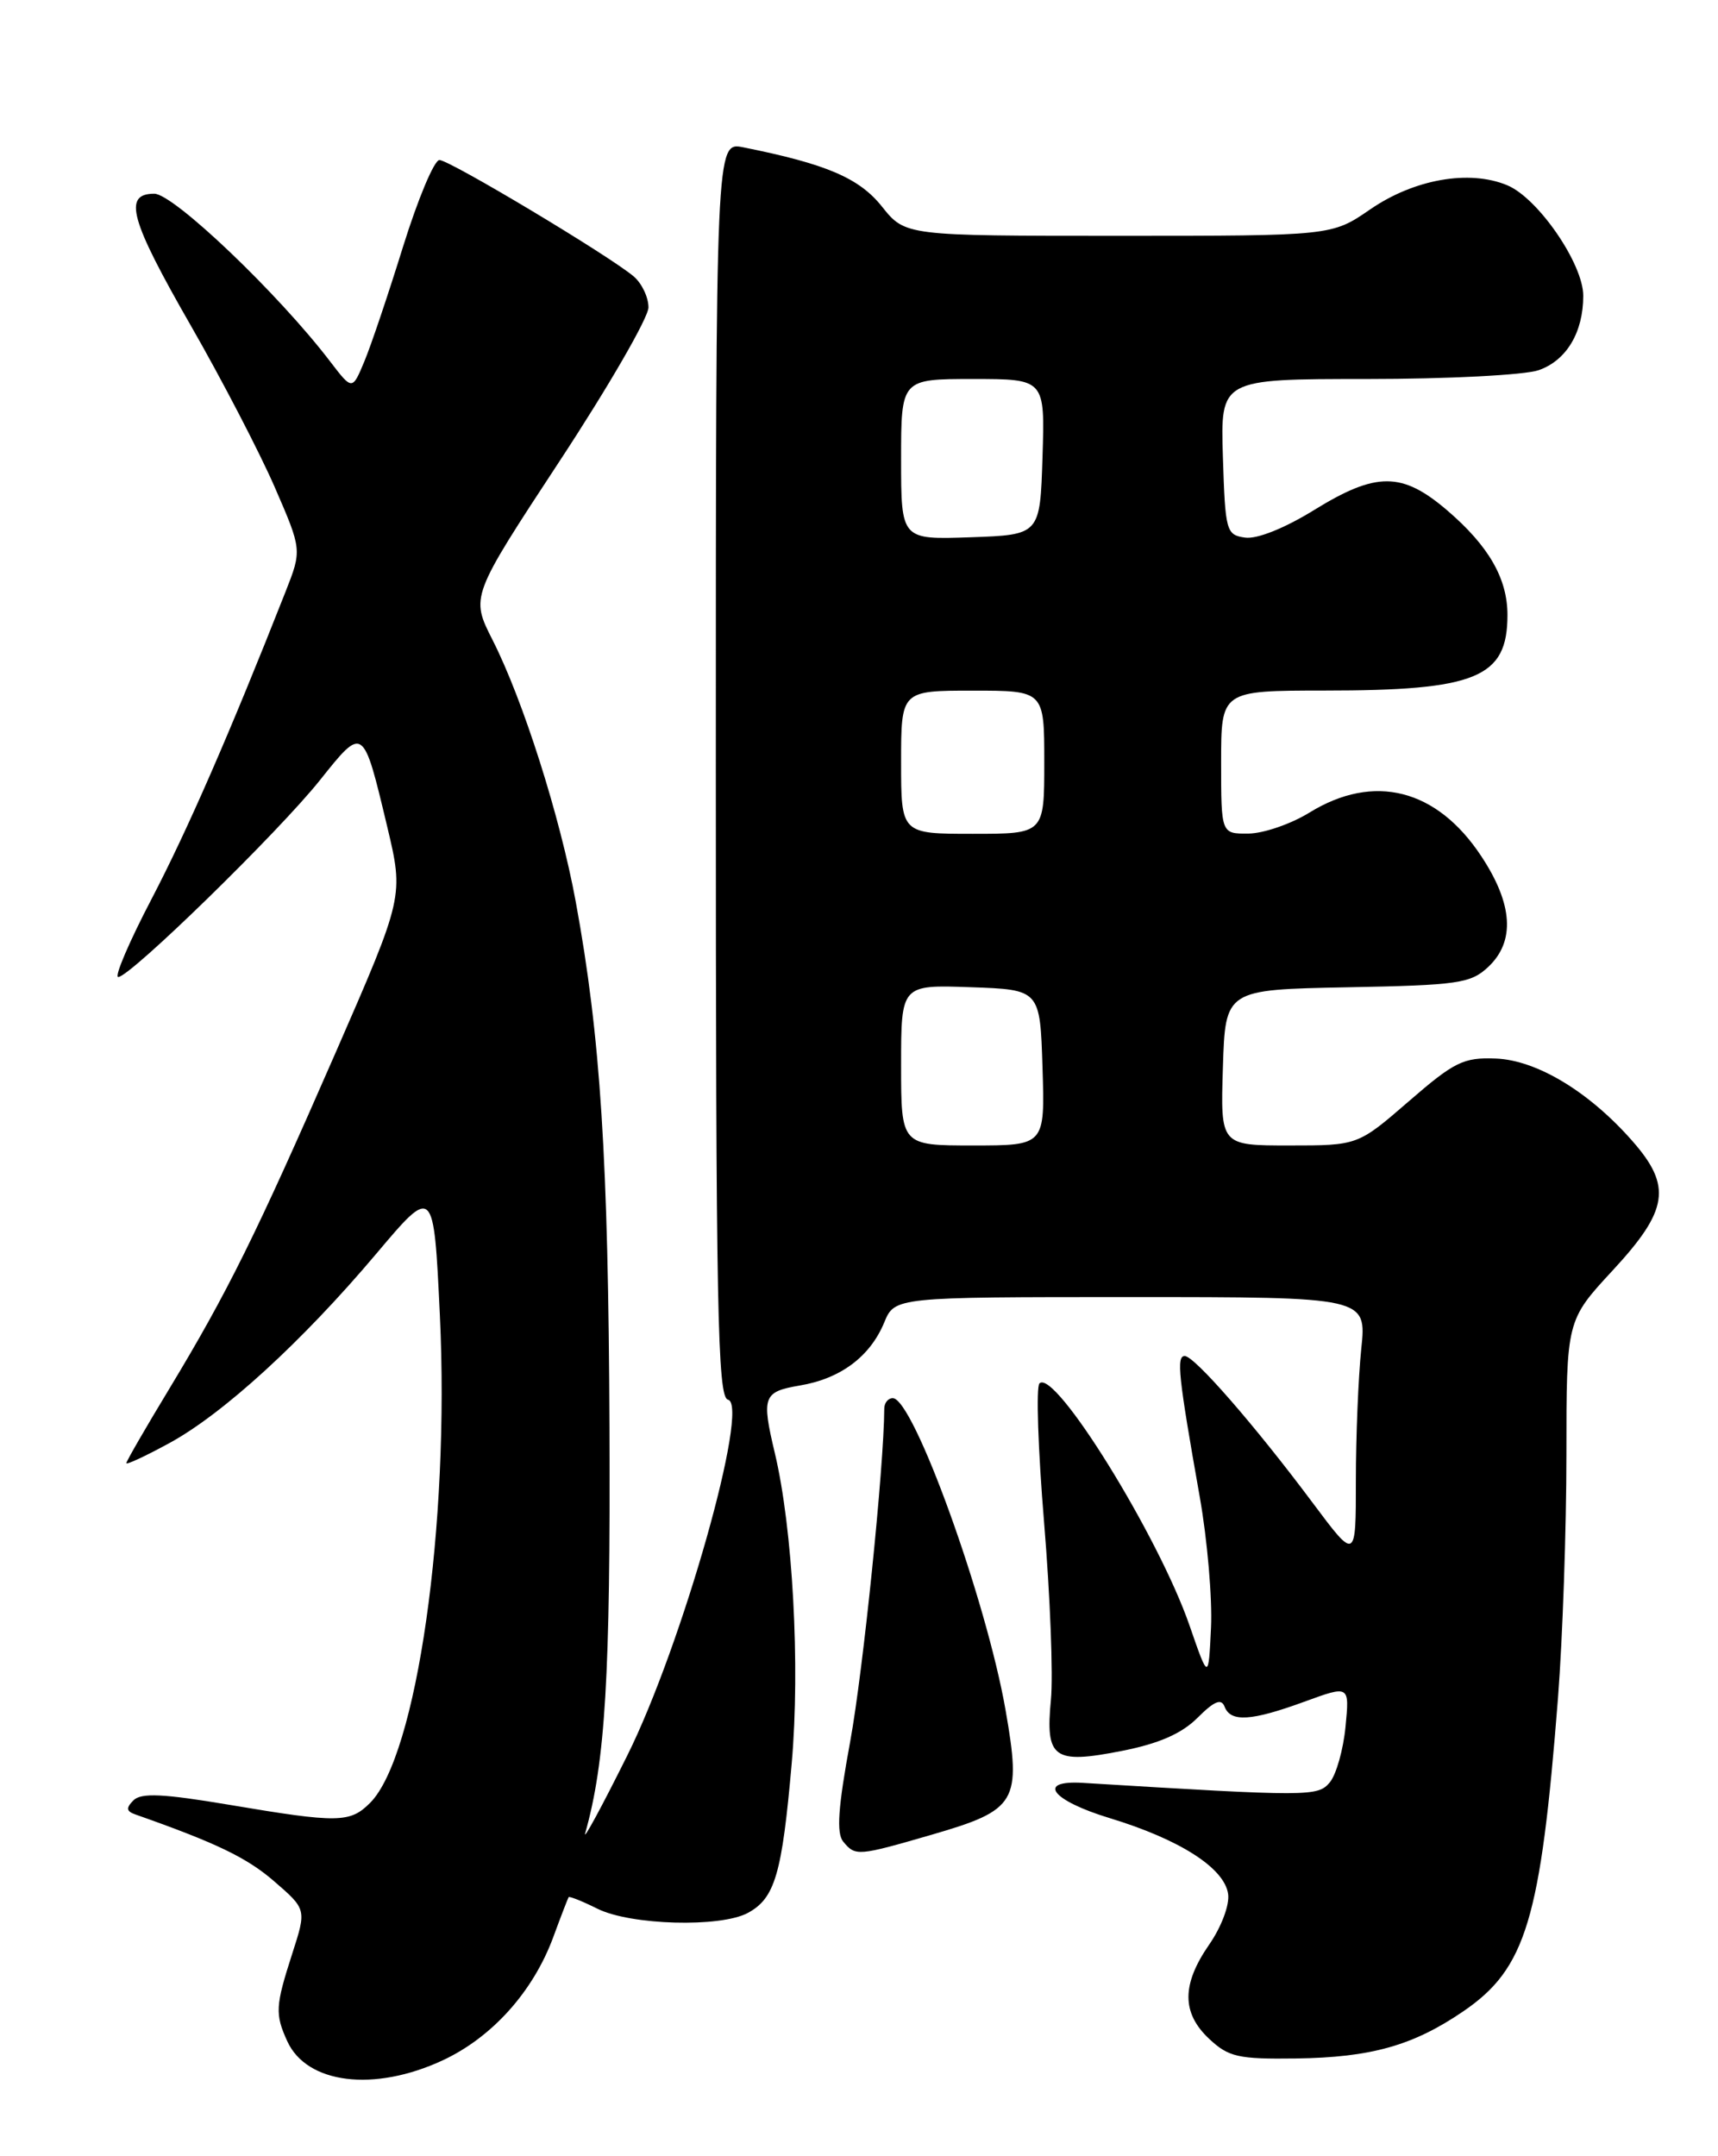 <?xml version="1.0" encoding="UTF-8" standalone="no"?>
<!DOCTYPE svg PUBLIC "-//W3C//DTD SVG 1.1//EN" "http://www.w3.org/Graphics/SVG/1.1/DTD/svg11.dtd" >
<svg xmlns="http://www.w3.org/2000/svg" xmlns:xlink="http://www.w3.org/1999/xlink" version="1.1" viewBox="0 0 204 256">
 <g >
 <path fill="currentColor"
d=" M 52.57 244.62 C 58.43 241.89 63.30 236.47 65.69 230.01 C 66.60 227.53 67.43 225.39 67.52 225.25 C 67.60 225.11 69.15 225.73 70.94 226.62 C 74.87 228.58 85.53 228.88 88.80 227.12 C 92.02 225.38 92.86 222.51 94.01 209.35 C 95.03 197.81 94.13 181.42 92.00 172.50 C 90.41 165.81 90.62 165.24 94.97 164.50 C 99.81 163.69 103.31 161.07 104.99 157.03 C 106.24 154.00 106.24 154.00 134.26 154.00 C 162.28 154.00 162.28 154.00 161.64 160.15 C 161.29 163.53 161.00 170.57 161.00 175.79 C 161.00 185.29 161.00 185.29 155.88 178.44 C 148.98 169.20 141.83 161.00 140.68 161.00 C 139.67 161.00 139.92 163.38 142.46 177.72 C 143.36 182.79 143.96 189.77 143.80 193.22 C 143.50 199.50 143.50 199.50 141.25 193.00 C 137.56 182.34 125.23 162.45 123.43 164.25 C 123.01 164.66 123.26 172.10 123.98 180.79 C 124.70 189.49 125.07 198.94 124.79 201.80 C 124.12 208.77 125.09 209.48 133.18 207.89 C 137.61 207.02 140.30 205.84 142.19 203.96 C 144.18 201.97 145.02 201.62 145.41 202.63 C 146.13 204.50 148.57 204.35 154.89 202.04 C 160.25 200.08 160.25 200.08 159.77 205.01 C 159.51 207.72 158.67 210.69 157.91 211.61 C 156.49 213.32 155.51 213.32 128.60 211.68 C 123.01 211.34 124.85 213.76 131.76 215.86 C 140.08 218.39 145.39 221.78 145.83 224.87 C 146.02 226.16 145.03 228.79 143.58 230.88 C 140.30 235.62 140.30 239.00 143.59 242.08 C 145.89 244.23 147.03 244.49 153.88 244.40 C 162.80 244.28 167.80 242.87 173.76 238.80 C 181.20 233.72 182.94 227.95 185.00 201.60 C 185.55 194.51 186.00 181.52 186.00 172.74 C 186.00 156.77 186.00 156.77 191.50 150.83 C 198.12 143.68 198.55 140.84 193.84 135.48 C 188.71 129.63 182.48 125.87 177.62 125.68 C 173.78 125.53 172.70 126.06 167.28 130.76 C 161.23 136.00 161.23 136.00 153.08 136.00 C 144.92 136.00 144.92 136.00 145.21 126.75 C 145.50 117.50 145.50 117.50 159.97 117.22 C 173.17 116.97 174.63 116.76 176.72 114.80 C 179.94 111.77 179.66 107.34 175.88 101.64 C 170.60 93.65 163.14 91.77 155.50 96.47 C 153.30 97.83 150.04 98.95 148.25 98.97 C 145.00 99.00 145.00 99.00 145.00 90.50 C 145.00 82.00 145.00 82.00 157.25 81.99 C 175.32 81.99 179.00 80.47 179.00 73.02 C 179.00 68.68 176.77 64.82 171.85 60.60 C 166.47 56.00 163.43 55.99 156.00 60.58 C 152.53 62.72 149.25 64.03 147.85 63.83 C 145.60 63.51 145.49 63.10 145.21 54.25 C 144.92 45.00 144.92 45.00 162.31 45.00 C 171.88 45.00 181.06 44.53 182.71 43.95 C 186.00 42.80 188.00 39.47 188.00 35.12 C 188.00 31.32 182.62 23.50 178.96 21.99 C 174.45 20.12 167.92 21.27 162.70 24.86 C 158.14 28.00 158.14 28.00 132.82 28.00 C 107.50 28.00 107.50 28.00 104.72 24.52 C 102.02 21.13 98.10 19.46 88.25 17.49 C 85.00 16.84 85.00 16.84 85.00 91.35 C 85.00 155.32 85.20 165.90 86.44 166.18 C 89.08 166.77 80.99 195.38 74.47 208.46 C 71.45 214.53 69.20 218.67 69.49 217.65 C 71.88 209.19 72.49 198.96 72.37 169.50 C 72.24 137.58 71.31 123.07 68.36 107.03 C 66.50 96.93 62.11 83.12 58.49 75.99 C 55.88 70.84 55.88 70.84 66.44 54.76 C 72.25 45.92 77.00 37.70 77.00 36.50 C 77.00 35.29 76.21 33.64 75.25 32.82 C 72.36 30.37 53.38 19.00 52.18 19.00 C 51.56 19.00 49.63 23.61 47.87 29.25 C 46.12 34.89 44.05 41.04 43.26 42.92 C 41.83 46.35 41.83 46.35 39.21 42.93 C 33.07 34.88 20.61 23.00 18.32 23.00 C 14.58 23.00 15.43 26.07 22.67 38.68 C 26.34 45.07 30.80 53.67 32.60 57.79 C 35.86 65.29 35.86 65.29 33.90 70.27 C 27.27 87.09 22.23 98.63 17.99 106.75 C 15.33 111.84 13.55 116.00 14.04 116.00 C 15.44 116.00 33.07 98.80 37.99 92.63 C 43.15 86.16 43.11 86.13 45.97 98.11 C 47.95 106.43 47.95 106.43 39.86 124.96 C 30.41 146.59 27.02 153.44 20.09 164.91 C 17.29 169.53 15.00 173.50 15.00 173.72 C 15.00 173.94 17.28 172.88 20.07 171.36 C 26.50 167.87 35.89 159.27 44.66 148.88 C 51.50 140.77 51.50 140.77 52.23 156.13 C 53.42 181.05 49.49 208.51 43.94 214.06 C 41.56 216.44 40.15 216.46 27.27 214.29 C 19.38 212.96 16.76 212.84 15.85 213.75 C 14.94 214.66 14.99 215.05 16.08 215.43 C 25.71 218.82 29.30 220.55 32.55 223.36 C 36.40 226.69 36.40 226.69 34.70 231.96 C 32.70 238.17 32.64 239.12 34.11 242.35 C 36.43 247.43 44.43 248.41 52.57 244.62 Z  M 110.68 217.82 C 120.76 214.89 121.31 213.96 119.40 203.02 C 117.11 189.94 108.46 166.00 106.01 166.00 C 105.46 166.00 105.00 166.56 105.00 167.25 C 104.97 174.12 102.49 198.38 100.96 206.74 C 99.51 214.60 99.30 217.66 100.13 218.66 C 101.58 220.41 101.85 220.38 110.68 217.82 Z  M 107.00 126.46 C 107.00 116.92 107.00 116.92 115.25 117.21 C 123.50 117.50 123.50 117.50 123.79 126.75 C 124.08 136.00 124.08 136.00 115.54 136.00 C 107.00 136.00 107.00 136.00 107.00 126.46 Z  M 107.00 90.50 C 107.00 82.00 107.00 82.00 115.50 82.00 C 124.00 82.00 124.00 82.00 124.00 90.50 C 124.00 99.00 124.00 99.00 115.50 99.00 C 107.00 99.00 107.00 99.00 107.00 90.50 Z  M 107.00 54.54 C 107.00 45.00 107.00 45.00 115.54 45.00 C 124.08 45.00 124.08 45.00 123.79 54.25 C 123.50 63.50 123.50 63.50 115.25 63.79 C 107.00 64.08 107.00 64.08 107.00 54.54 Z "/>
</g>
</svg>